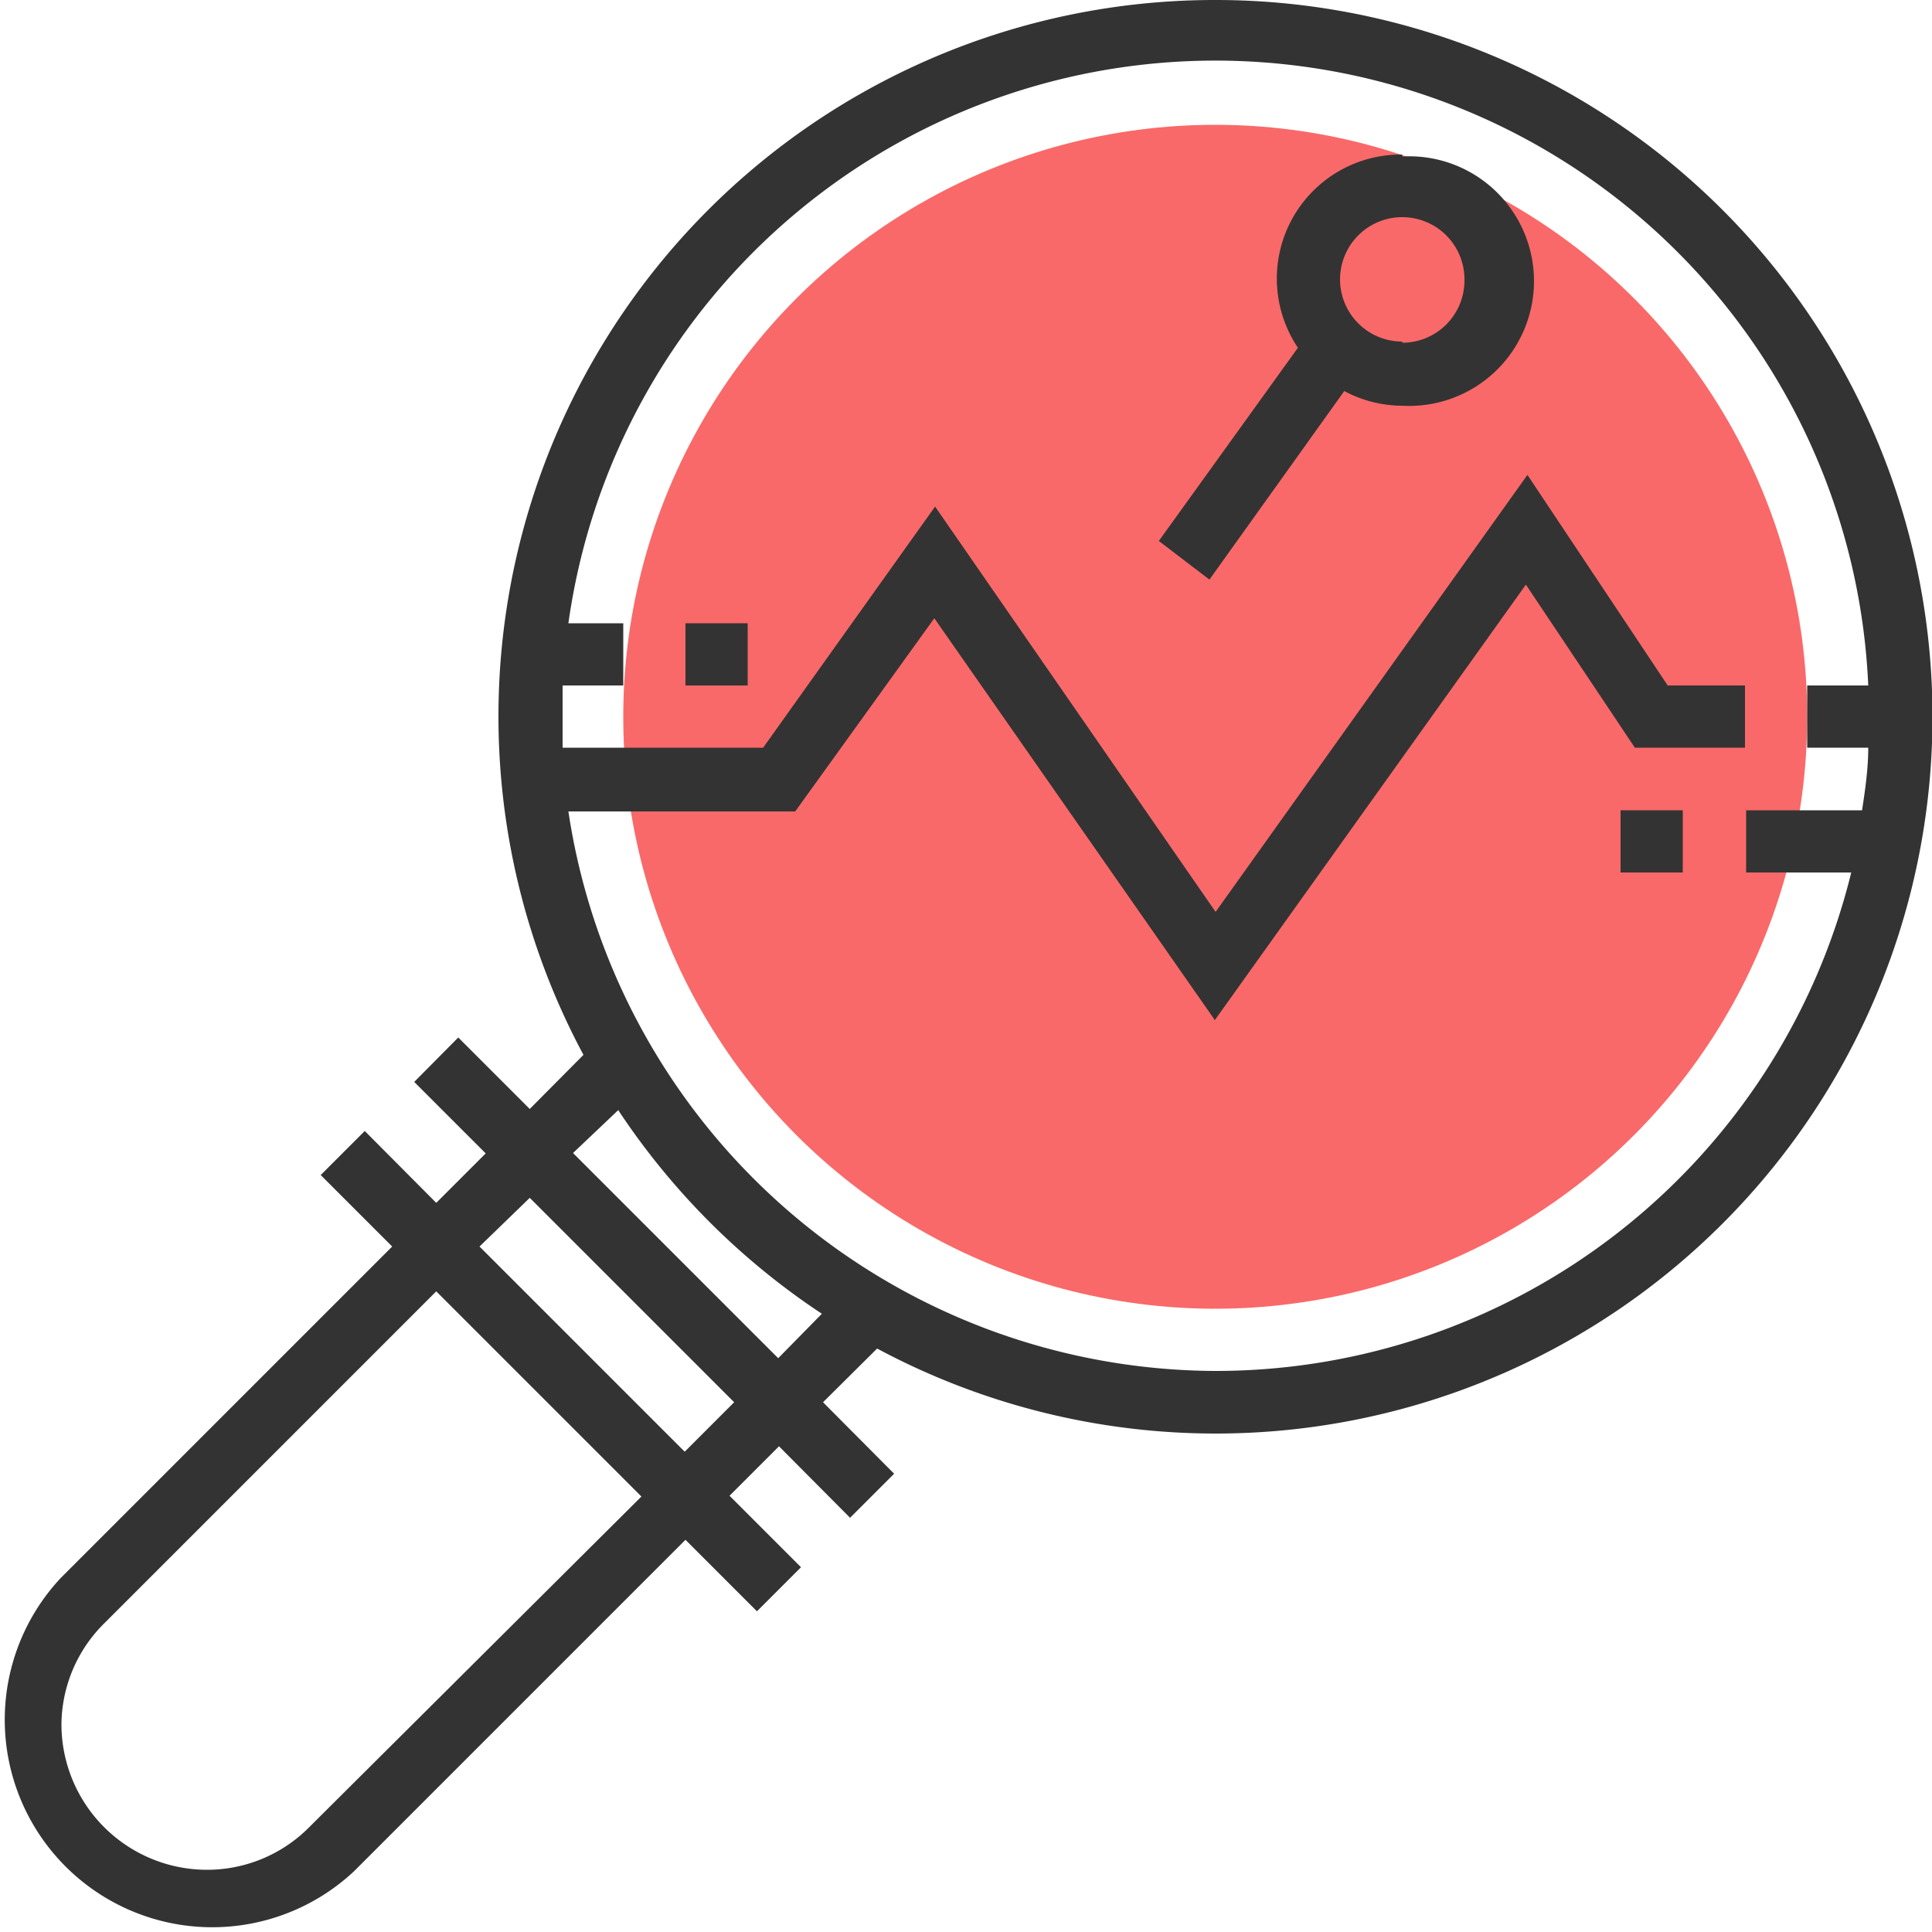 <svg xmlns="http://www.w3.org/2000/svg" width="50" height="50" viewBox="0 0 50 50"><title>icons</title><circle cx="31.45" cy="18.55" r="15.32" fill="#f96969"/><path d="M31.45,0A18.54,18.54,0,0,0,15.1,27.3l-1.39,1.4-1.85-1.85L10.72,28l1.85,1.85-1.28,1.28L9.44,29.27,8.3,30.41l1.85,1.85L1.57,40.84a5.37,5.37,0,0,0,7.59,7.59l8.58-8.58,1.85,1.85,1.14-1.14-1.85-1.85,1.28-1.28L22,39.28l1.14-1.14L21.3,36.29l1.4-1.39A18.55,18.55,0,1,0,31.45,0ZM8,47.29a3.72,3.72,0,0,1-2.65,1.1,3.77,3.77,0,0,1-3.76-3.76A3.72,3.72,0,0,1,2.71,42l8.58-8.58,5.31,5.31Zm9.72-9.72-5.31-5.31L13.71,31,19,36.29Zm2.42-2.42-5.31-5.31L16,28.73A18.65,18.65,0,0,0,21.27,34Zm11.29.33A17,17,0,0,1,14.71,21h5.87l3.6-5L31.44,26.4l8.05-11.27,2.82,4.22h2.85V17.74h-2l-3.63-5.45L31.46,23.6,24.2,13.11l-4.45,6.24H14.56c0-.26,0-.53,0-.8s0-.54,0-.81h1.57V16.13H14.71a16.91,16.91,0,0,1,33.64,1.61H46.77v1.61h1.58c0,.55-.08,1.09-.16,1.62h-3v1.61h2.72A16.94,16.94,0,0,1,31.45,35.48Z" fill="#333"/><path d="M36.29,4a3.21,3.21,0,0,0-2.7,5l-3.6,5L31.3,15l3.49-4.88a3.18,3.18,0,0,0,1.5.38,3.23,3.23,0,1,0,0-6.45Zm0,4.84A1.61,1.61,0,1,1,37.9,7.26,1.61,1.61,0,0,1,36.29,8.87Z" fill="#333"/><rect x="41.94" y="20.97" width="1.61" height="1.61" fill="#333"/><rect x="17.74" y="16.13" width="1.61" height="1.61" fill="#333"/></svg>